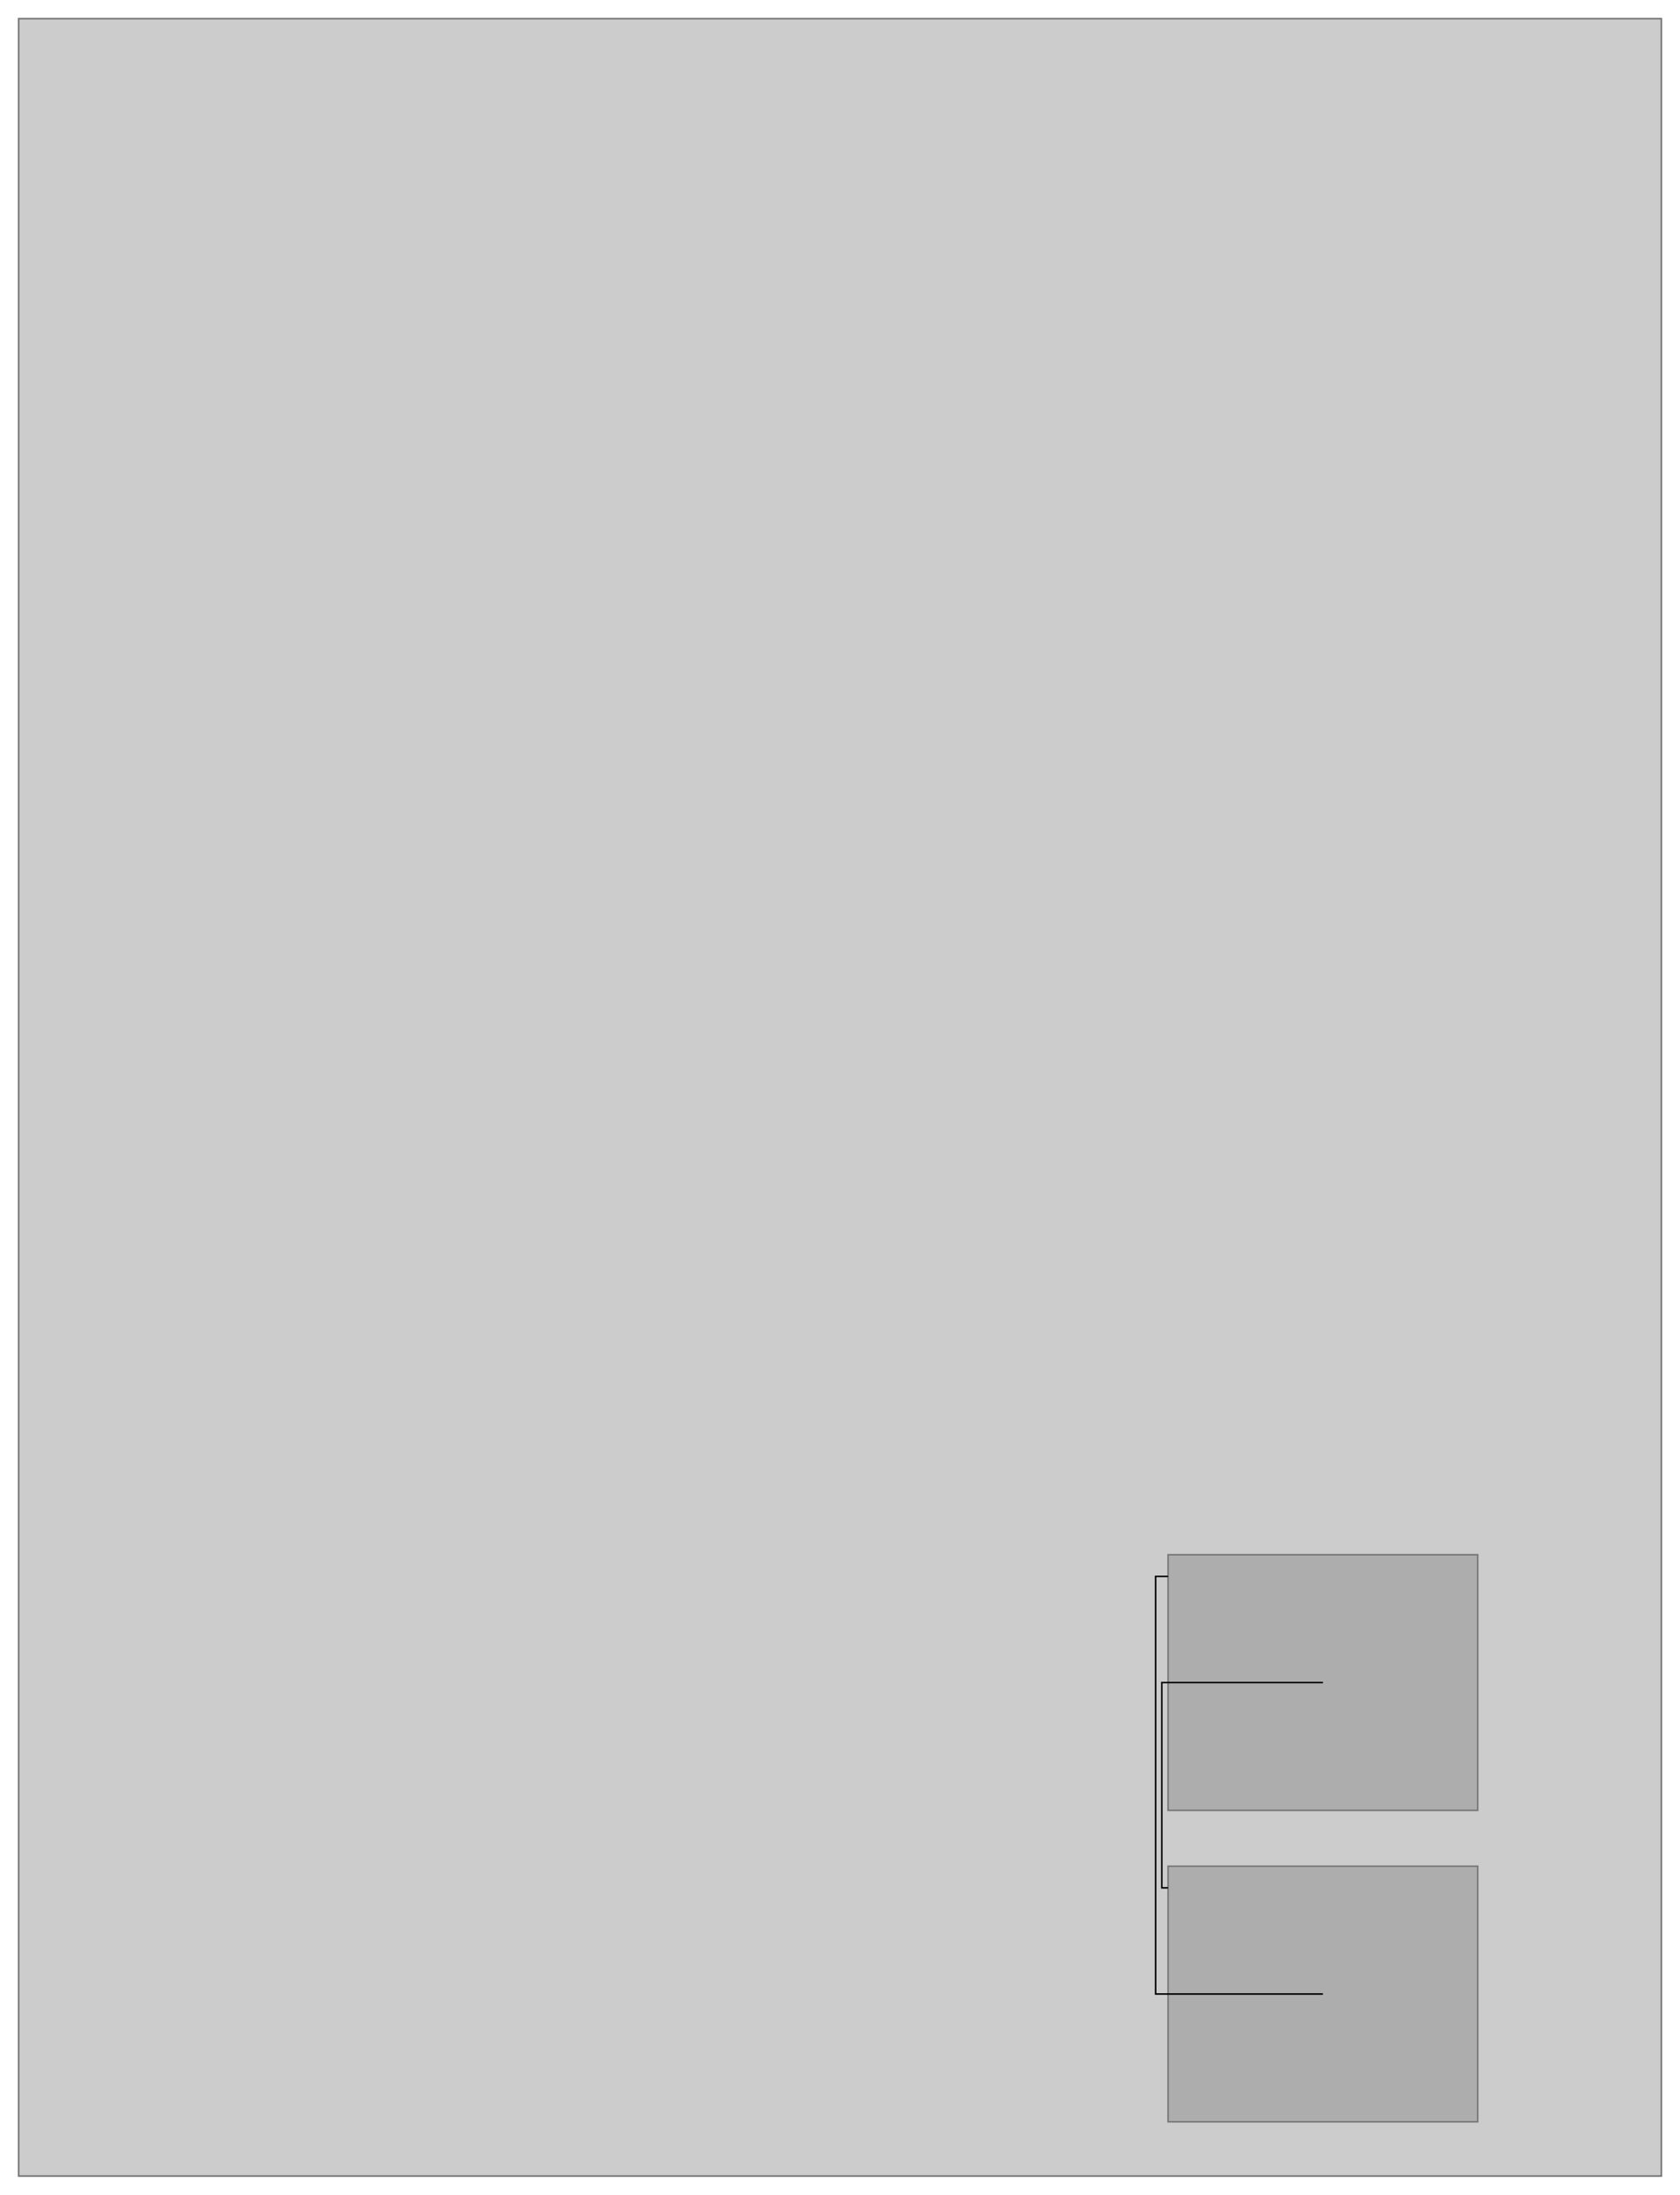 <?xml version="1.0" encoding="UTF-8"?>
<svg xmlns:inkscape="http://www.inkscape.org/namespaces/inkscape" xmlns="http://www.w3.org/2000/svg" width="100%" height="100%" viewBox="-137.954 -437.882 1084.8 1416.13">
<g inkscape:groupmode="layer" inkscape:label="ShapesRect">
<rect id="rect-3" x="616.26" y="766.244" width="200" height="165" style="stroke-width: 1px; stroke: black; fill: grey; stroke-opacity: 0.5; fill-opacity: 0.4;" />
<rect id="rect-2" x="616.26" y="565.279" width="200" height="165" style="stroke-width: 1px; stroke: black; fill: grey; stroke-opacity: 0.5; fill-opacity: 0.4;" />
<rect id="rect-1" x="-125.954" y="-425.882" width="1060.8" height="1392.13" style="stroke-width: 1px; stroke: black; fill: grey; stroke-opacity: 0.5; fill-opacity: 0.4;" />
</g>
<g inkscape:groupmode="layer" inkscape:label="DisplayConnectors">
<path id="disp-5" d="M 616.26 579.279 L 608.26 579.279 L 608.26 848.744 L 716.26 848.744 " style="fill: none; stroke: black; stroke-width: 1px;" />
<path id="disp-4" d="M 616.26 780.244 L 612.26 780.244 L 612.26 647.779 L 716.26 647.779 " style="fill: none; stroke: black; stroke-width: 1px;" />
</g>
</svg>
